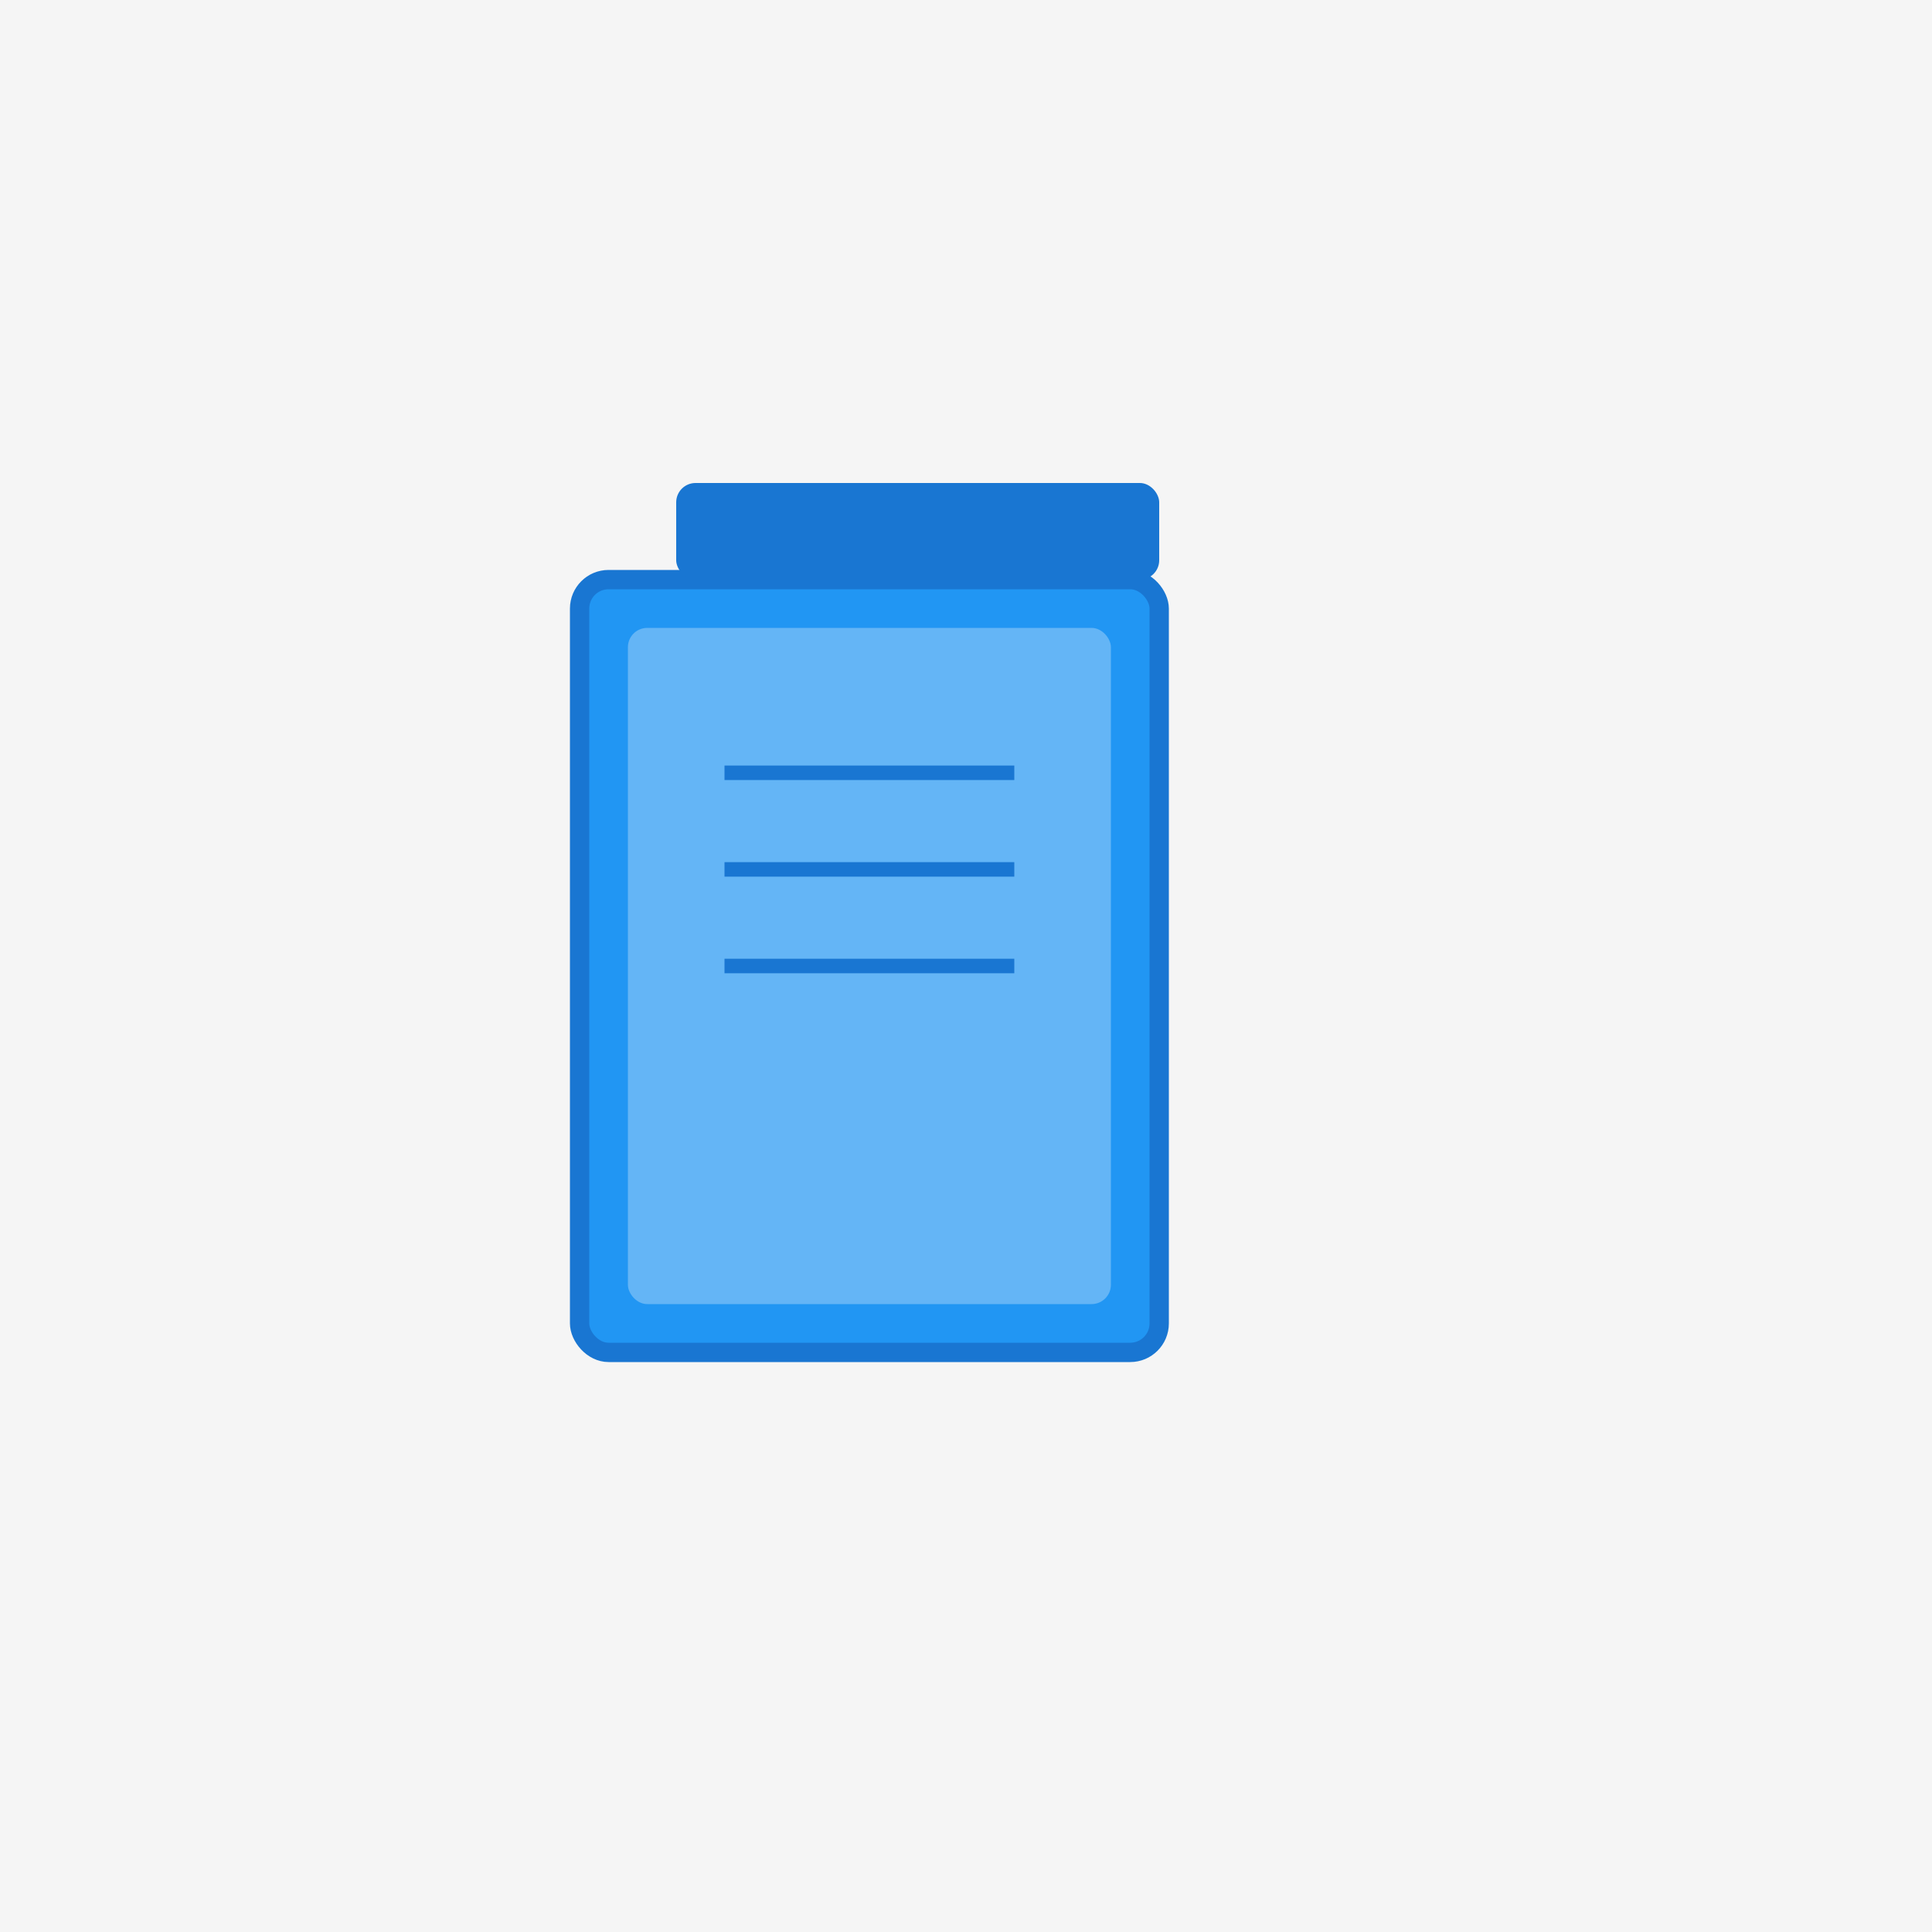 <svg xmlns="http://www.w3.org/2000/svg" width="200" height="200" viewBox="0 0 200 200">
  <rect width="200" height="200" fill="#f5f5f5"/>
  <rect x="60" y="60" width="60" height="80" rx="3" fill="#2196f3" stroke="#1976d2" stroke-width="2"/>
  <rect x="65" y="65" width="50" height="70" rx="2" fill="#64b5f6"/>
  <line x1="75" y1="80" x2="105" y2="80" stroke="#1976d2" stroke-width="1.5"/>
  <line x1="75" y1="90" x2="105" y2="90" stroke="#1976d2" stroke-width="1.5"/>
  <line x1="75" y1="100" x2="105" y2="100" stroke="#1976d2" stroke-width="1.5"/>
  <rect x="70" y="50" width="50" height="10" rx="2" fill="#1976d2"/>
</svg>
